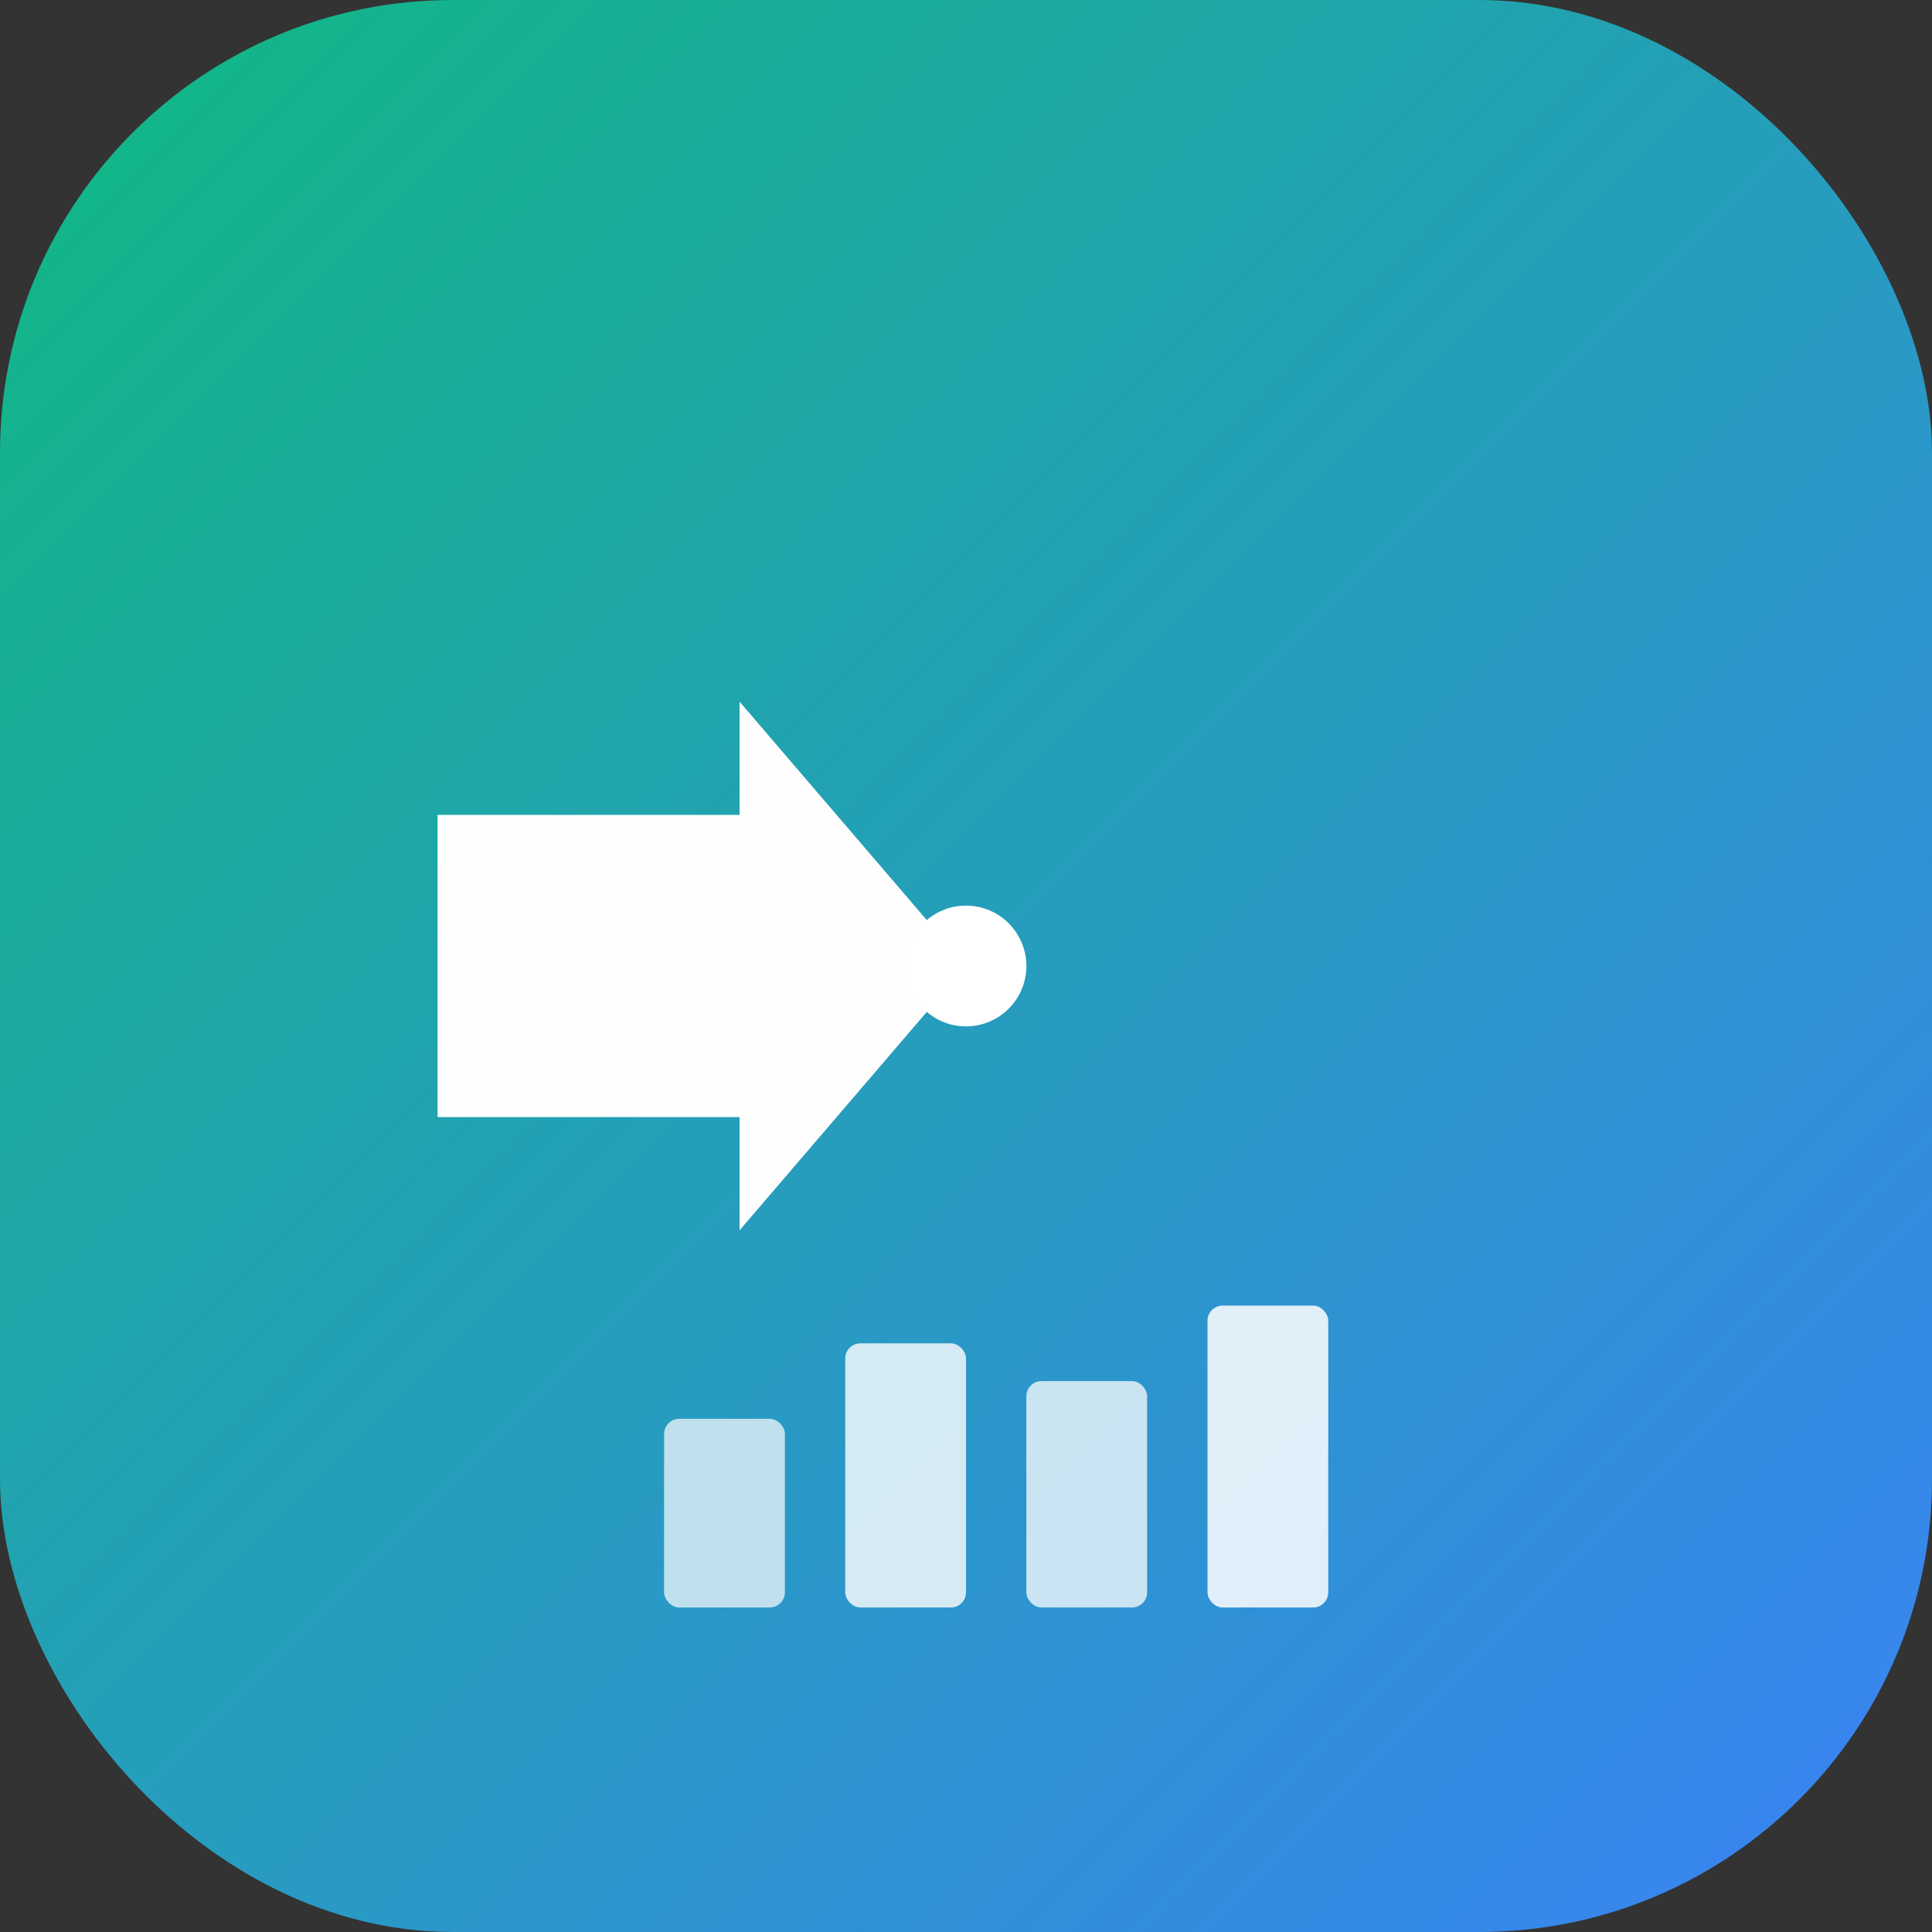 <svg width="256" height="256" viewBox="0 0 256 256" fill="none" xmlns="http://www.w3.org/2000/svg">
  <rect x="0" y="0" width="256" height="256" fill="#333333" stroke="none"/>
  <defs>
    <linearGradient id="gradient" x1="0%" y1="0%" x2="100%" y2="100%">
      <stop offset="0%" stop-color="#10B981" />
      <stop offset="100%" stop-color="#3B82F6" />
    </linearGradient>
  </defs>
  <rect width="256" height="256" rx="60" fill="url(#gradient)" />
  <g transform="translate(128, 128)">
    <circle cx="0" cy="0" r="8" fill="white" />
    <path d="M -70 -20 L -30 -20 L -30 -35 L 0 0 L -30 35 L -30 20 L -70 20 L -70 -20 Z" fill="white" opacity="0.95" />
    <path d="M 70 -20 L 30 -20 L 30 -35 L 0 0 L 30 35 L 30 20 L 70 20 L 70 -20 Z" fill="white" opacity="0.85" transform="rotate(180 0 0)" />
    <g transform="translate(-40, 45)">
      <rect x="0" y="15" width="16" height="25" fill="white" opacity="0.7" rx="2" />
      <rect x="24" y="5" width="16" height="35" fill="white" opacity="0.8" rx="2" />
      <rect x="48" y="10" width="16" height="30" fill="white" opacity="0.75" rx="2" />
      <rect x="72" y="0" width="16" height="40" fill="white" opacity="0.85" rx="2" />
    </g>
  </g>
</svg>